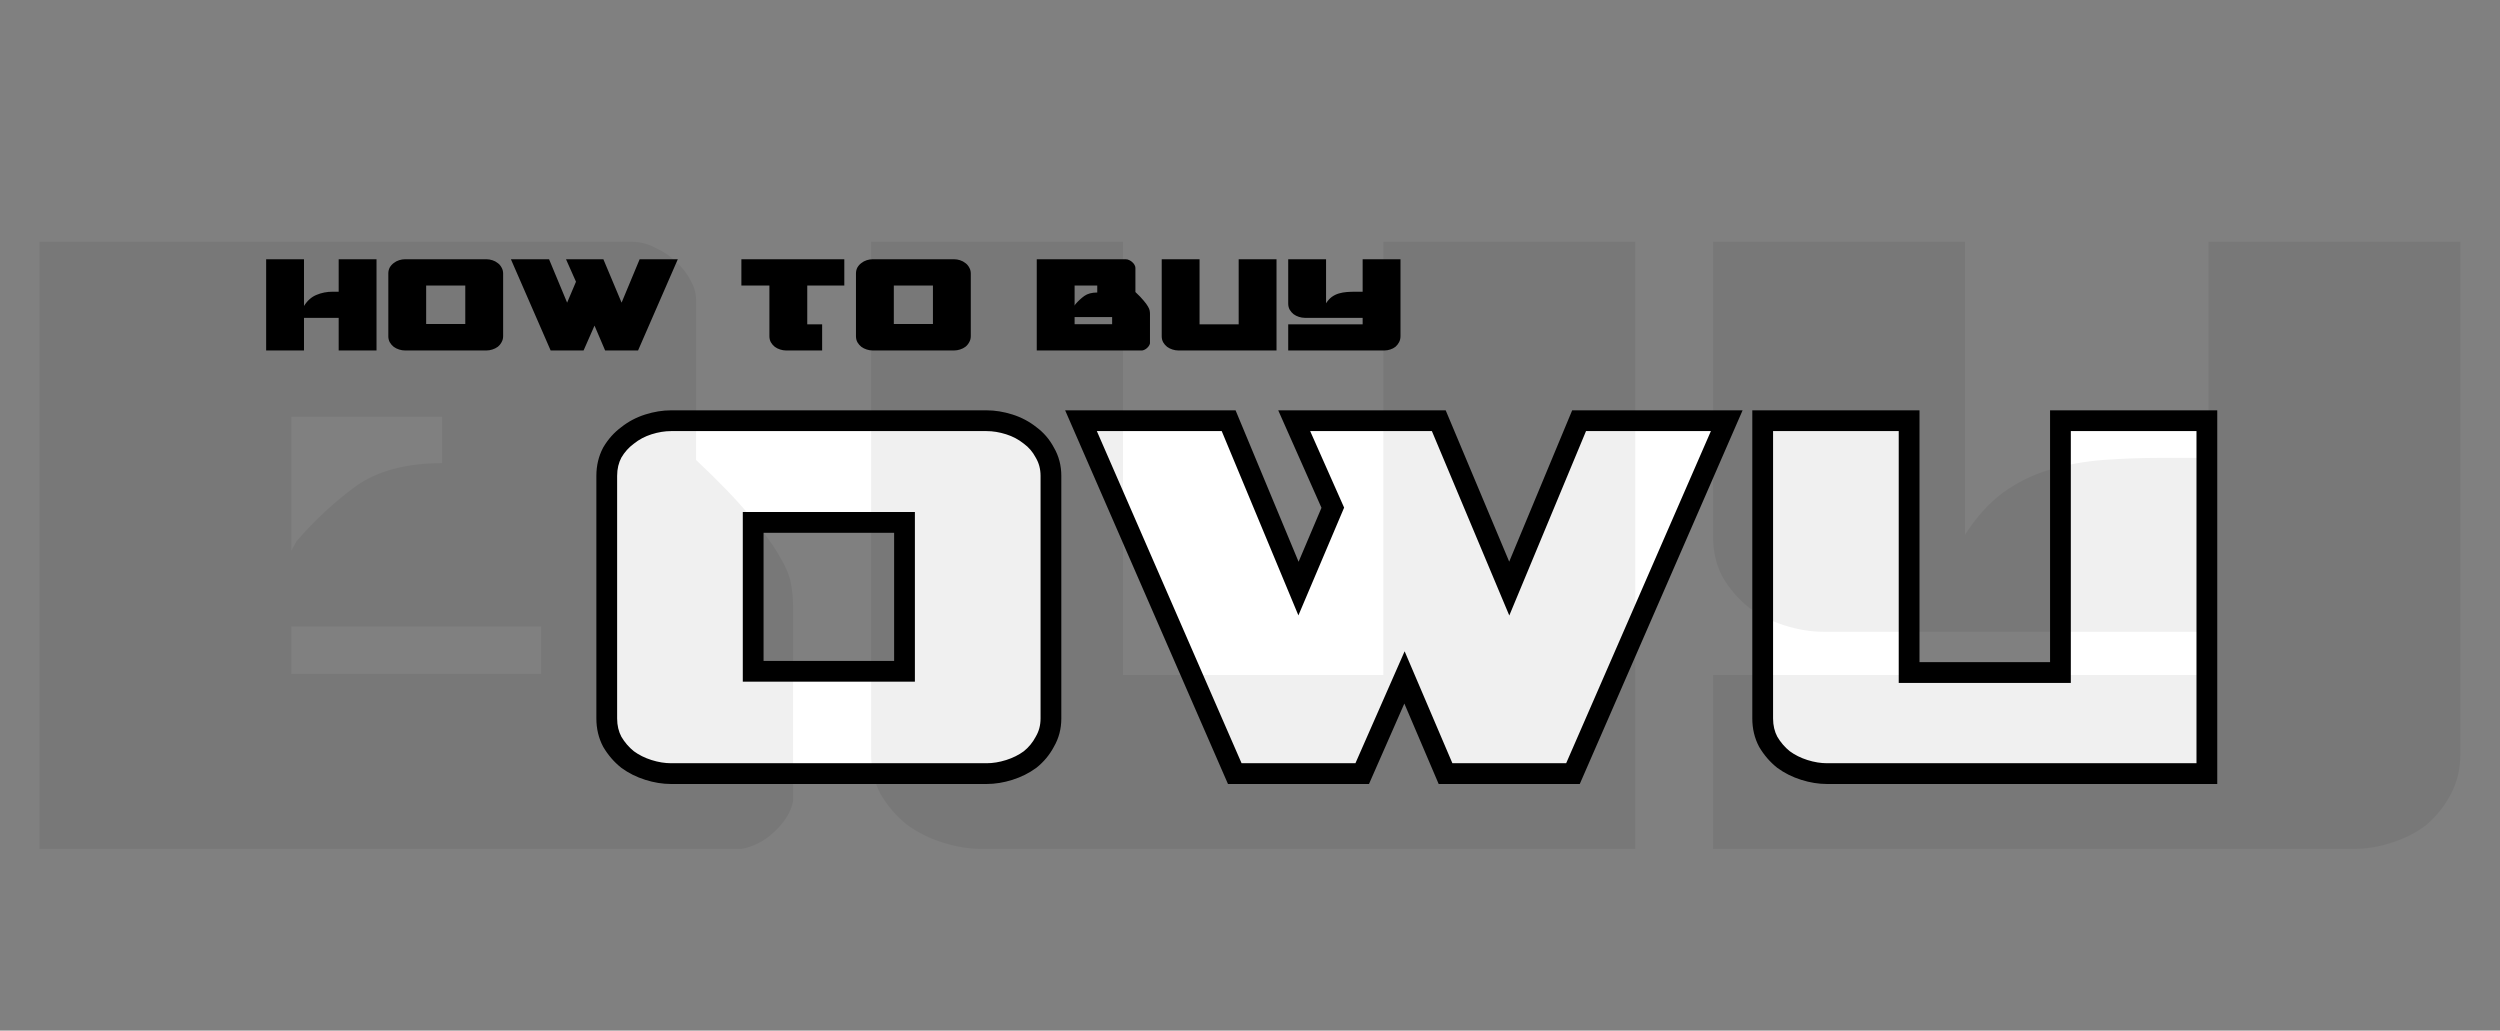 <svg width="963" height="397" viewBox="0 0 963 397" fill="none" xmlns="http://www.w3.org/2000/svg">
<rect x="0" y="0" width="963" height="397" fill="#808080" stroke="none"/>
<path d="M145.036 135H130.457V122.434H117.098V135H102.519V99.864H117.098V117.859C118.4 115.785 120.006 114.362 121.917 113.589C123.829 112.776 125.903 112.369 128.139 112.369H130.457V99.864H145.036V135ZM193.805 129.51C193.805 130.364 193.601 131.137 193.195 131.828C192.829 132.519 192.341 133.109 191.731 133.597C191.121 134.044 190.429 134.39 189.657 134.634C188.884 134.878 188.132 135 187.4 135H155.985C155.253 135 154.5 134.878 153.728 134.634C152.955 134.39 152.264 134.044 151.654 133.597C151.044 133.109 150.535 132.519 150.129 131.828C149.763 131.137 149.58 130.364 149.58 129.51V105.354C149.58 104.5 149.763 103.727 150.129 103.036C150.535 102.345 151.044 101.775 151.654 101.328C152.264 100.84 152.955 100.474 153.728 100.23C154.5 99.986 155.253 99.864 155.985 99.864H187.4C188.132 99.864 188.884 99.986 189.657 100.23C190.429 100.474 191.121 100.84 191.731 101.328C192.341 101.775 192.829 102.345 193.195 103.036C193.601 103.727 193.805 104.5 193.805 105.354V129.51ZM179.226 109.99H164.159V124.813H179.226V109.99ZM232.422 99.864L239.437 116.578L246.391 99.864H261.092L245.781 135H233.093L229.006 125.423L224.797 135H212.109L196.798 99.864L211.499 99.864L218.453 116.578L221.869 108.526L218.026 99.864H232.422ZM285.579 99.864H325.229V109.99H310.955V124.935H316.689V135H302.781C302.049 135 301.296 134.878 300.524 134.634C299.751 134.39 299.06 134.044 298.45 133.597C297.84 133.109 297.331 132.519 296.925 131.828C296.559 131.137 296.376 130.364 296.376 129.51V109.99H285.579V99.864ZM373.945 129.51C373.945 130.364 373.742 131.137 373.335 131.828C372.969 132.519 372.481 133.109 371.871 133.597C371.261 134.044 370.57 134.39 369.797 134.634C369.025 134.878 368.272 135 367.54 135L336.125 135C335.393 135 334.641 134.878 333.868 134.634C333.096 134.39 332.404 134.044 331.794 133.597C331.184 133.109 330.676 132.519 330.269 131.828C329.903 131.137 329.72 130.364 329.72 129.51V105.354C329.72 104.5 329.903 103.727 330.269 103.036C330.676 102.345 331.184 101.775 331.794 101.328C332.404 100.84 333.096 100.474 333.868 100.23C334.641 99.986 335.393 99.864 336.125 99.864H367.54C368.272 99.864 369.025 99.986 369.797 100.23C370.57 100.474 371.261 100.84 371.871 101.328C372.481 101.775 372.969 102.345 373.335 103.036C373.742 103.727 373.945 104.5 373.945 105.354V129.51ZM359.366 109.99H344.299V124.813L359.366 124.813V109.99ZM399.358 135V99.864H433.64C434.128 99.864 434.596 99.986 435.043 100.23C435.49 100.433 435.877 100.698 436.202 101.023C436.568 101.348 436.853 101.714 437.056 102.121C437.259 102.487 437.361 102.853 437.361 103.219V112.491C438.703 113.752 439.74 114.829 440.472 115.724C441.245 116.619 441.814 117.391 442.18 118.042C442.546 118.652 442.77 119.181 442.851 119.628C442.932 120.075 442.973 120.502 442.973 120.909V132.255C442.851 132.865 442.485 133.455 441.875 134.024C441.306 134.553 440.675 134.878 439.984 135H399.358ZM413.937 109.99V117.737L414.242 117.188C415.299 115.968 416.438 114.911 417.658 114.016C418.919 113.121 420.586 112.674 422.66 112.674V109.99H413.937ZM428.394 124.874V122.129H413.937V124.874H428.394ZM491.716 99.864V135H453.896C453.164 135 452.412 134.878 451.639 134.634C450.866 134.39 450.175 134.044 449.565 133.597C448.955 133.109 448.447 132.519 448.04 131.828C447.674 131.137 447.491 130.364 447.491 129.51V99.864H462.07V124.935H477.137V99.864H491.716ZM502.624 122.434C501.892 122.434 501.14 122.312 500.367 122.068C499.595 121.824 498.903 121.478 498.293 121.031C497.683 120.543 497.175 119.953 496.768 119.262C496.402 118.571 496.219 117.798 496.219 116.944V99.864H510.798V116.822C511.449 115.805 512.181 114.992 512.994 114.382C513.848 113.772 514.763 113.325 515.739 113.04C516.715 112.755 517.732 112.572 518.789 112.491C519.887 112.41 520.985 112.369 522.083 112.369H524.889V99.864H539.468V129.51C539.468 130.364 539.285 131.137 538.919 131.828C538.553 132.519 538.086 133.109 537.516 133.597C536.947 134.044 536.276 134.39 535.503 134.634C534.771 134.878 534.039 135 533.307 135H496.219V124.935H524.889V122.434H502.624Z" fill="black"/>
<path d="M404.82 276.755C404.82 280.059 404.033 283.048 402.46 285.723C401.044 288.398 399.156 290.679 396.796 292.567C394.436 294.298 391.761 295.635 388.772 296.579C385.783 297.523 382.872 297.995 380.04 297.995H258.5C255.668 297.995 252.757 297.523 249.768 296.579C246.779 295.635 244.104 294.298 241.744 292.567C239.384 290.679 237.417 288.398 235.844 285.723C234.428 283.048 233.72 280.059 233.72 276.755V183.299C233.72 179.995 234.428 177.006 235.844 174.331C237.417 171.656 239.384 169.454 241.744 167.723C244.104 165.835 246.779 164.419 249.768 163.475C252.757 162.531 255.668 162.059 258.5 162.059H380.04C382.872 162.059 385.783 162.531 388.772 163.475C391.761 164.419 394.436 165.835 396.796 167.723C399.156 169.454 401.044 171.656 402.46 174.331C404.033 177.006 404.82 179.995 404.82 183.299V276.755ZM348.416 201.235H290.124V258.583H348.416V201.235ZM554.223 162.059L581.363 226.723L608.267 162.059H665.143L605.907 297.995H556.819L541.007 260.943L524.723 297.995H475.635L416.399 162.059L473.275 162.059L500.179 226.723L513.395 195.571L498.527 162.059H554.223ZM850.086 162.059V297.995L703.766 297.995C700.934 297.995 698.023 297.523 695.034 296.579C692.044 295.635 689.37 294.298 687.01 292.567C684.65 290.679 682.683 288.398 681.11 285.723C679.694 283.048 678.986 280.059 678.986 276.755V162.059H735.39V259.055H793.682V162.059H850.086Z" fill="white"/>
<path d="M402.46 285.723L399.012 283.695L398.967 283.772L398.925 283.852L402.46 285.723ZM396.796 292.567L399.162 295.793L399.229 295.743L399.295 295.691L396.796 292.567ZM388.772 296.579L387.568 292.765L387.568 292.765L388.772 296.579ZM249.768 296.579L248.564 300.393L249.768 296.579ZM241.744 292.567L239.245 295.691L239.311 295.743L239.379 295.793L241.744 292.567ZM235.844 285.723L232.309 287.595L232.351 287.674L232.396 287.751L235.844 285.723ZM235.844 174.331L232.396 172.303L232.351 172.38L232.309 172.46L235.844 174.331ZM241.744 167.723L244.109 170.949L244.177 170.899L244.243 170.847L241.744 167.723ZM249.768 163.475L248.564 159.661L248.564 159.661L249.768 163.475ZM388.772 163.475L389.977 159.661L389.977 159.661L388.772 163.475ZM396.796 167.723L394.297 170.847L394.363 170.899L394.431 170.949L396.796 167.723ZM402.46 174.331L398.925 176.203L398.967 176.282L399.012 176.359L402.46 174.331ZM348.416 201.235H352.416V197.235H348.416V201.235ZM290.124 201.235V197.235H286.124V201.235H290.124ZM290.124 258.583H286.124V262.583H290.124V258.583ZM348.416 258.583V262.583H352.416V258.583H348.416ZM400.82 276.755C400.82 279.394 400.2 281.675 399.012 283.695L405.908 287.751C407.866 284.422 408.82 280.724 408.82 276.755H400.82ZM398.925 283.852C397.765 286.043 396.229 287.898 394.297 289.444L399.295 295.691C402.083 293.46 404.323 290.752 405.995 287.595L398.925 283.852ZM394.431 289.341C392.447 290.796 390.17 291.943 387.568 292.765L389.977 300.393C393.353 299.327 396.425 297.8 399.162 295.793L394.431 289.341ZM387.568 292.765C384.927 293.599 382.422 293.995 380.04 293.995V301.995C383.322 301.995 386.639 301.447 389.977 300.393L387.568 292.765ZM380.04 293.995H258.5V301.995H380.04V293.995ZM258.5 293.995C256.118 293.995 253.614 293.599 250.973 292.765L248.564 300.393C251.901 301.447 255.218 301.995 258.5 301.995V293.995ZM250.973 292.765C248.37 291.943 246.093 290.796 244.109 289.341L239.379 295.793C242.115 297.8 245.187 299.327 248.564 300.393L250.973 292.765ZM244.243 289.444C242.273 287.868 240.625 285.961 239.292 283.695L232.396 287.751C234.21 290.834 236.495 293.49 239.245 295.691L244.243 289.444ZM239.379 283.852C238.296 281.805 237.72 279.468 237.72 276.755H229.72C229.72 280.65 230.56 284.292 232.309 287.595L239.379 283.852ZM237.72 276.755V183.299H229.72V276.755H237.72ZM237.72 183.299C237.72 180.586 238.296 178.249 239.379 176.203L232.309 172.46C230.56 175.763 229.72 179.404 229.72 183.299H237.72ZM239.292 176.359C240.606 174.124 242.214 172.339 244.109 170.949L239.379 164.497C236.554 166.569 234.228 169.189 232.396 172.303L239.292 176.359ZM244.243 170.847C246.203 169.278 248.436 168.091 250.973 167.289L248.564 159.661C245.122 160.748 242.005 162.392 239.245 164.6L244.243 170.847ZM250.973 167.289C253.614 166.455 256.118 166.059 258.5 166.059V158.059C255.218 158.059 251.901 158.607 248.564 159.661L250.973 167.289ZM258.5 166.059H380.04V158.059H258.5V166.059ZM380.04 166.059C382.422 166.059 384.927 166.455 387.568 167.289L389.977 159.661C386.639 158.607 383.322 158.059 380.04 158.059V166.059ZM387.568 167.289C390.104 168.091 392.337 169.278 394.297 170.847L399.295 164.6C396.535 162.392 393.418 160.748 389.977 159.661L387.568 167.289ZM394.431 170.949C396.287 172.31 397.782 174.043 398.925 176.203L405.995 172.46C404.306 169.27 402.025 166.598 399.162 164.497L394.431 170.949ZM399.012 176.359C400.2 178.379 400.82 180.66 400.82 183.299H408.82C408.82 179.33 407.866 175.632 405.908 172.303L399.012 176.359ZM400.82 183.299V276.755H408.82V183.299H400.82ZM348.416 197.235H290.124V205.235H348.416V197.235ZM286.124 201.235V258.583H294.124V201.235H286.124ZM290.124 262.583H348.416V254.583H290.124V262.583ZM352.416 258.583V201.235H344.416V258.583H352.416ZM554.223 162.059L557.911 160.511L556.882 158.059H554.223V162.059ZM581.363 226.723L577.674 228.271L581.379 237.097L585.056 228.26L581.363 226.723ZM608.267 162.059V158.059H605.599L604.574 160.523L608.267 162.059ZM665.143 162.059L668.81 163.657L671.249 158.059H665.143V162.059ZM605.907 297.995V301.995H608.527L609.574 299.593L605.907 297.995ZM556.819 297.995L553.14 299.565L554.177 301.995H556.819V297.995ZM541.007 260.943L544.686 259.373L541.061 250.879L537.345 259.334L541.007 260.943ZM524.723 297.995V301.995H527.334L528.385 299.605L524.723 297.995ZM475.635 297.995L471.968 299.593L473.015 301.995H475.635V297.995ZM416.399 162.059V158.059H410.292L412.732 163.657L416.399 162.059ZM473.275 162.059L476.968 160.523L475.943 158.059H473.275V162.059ZM500.179 226.723L496.486 228.26L500.143 237.05L503.861 228.285L500.179 226.723ZM513.395 195.571L517.077 197.133L517.755 195.535L517.051 193.949L513.395 195.571ZM498.527 162.059V158.059H492.376L494.87 163.681L498.527 162.059ZM550.534 163.607L577.674 228.271L585.051 225.175L557.911 160.511L550.534 163.607ZM585.056 228.26L611.96 163.596L604.574 160.523L577.67 225.187L585.056 228.26ZM608.267 166.059H665.143V158.059H608.267V166.059ZM661.476 160.461L602.24 296.397L609.574 299.593L668.81 163.657L661.476 160.461ZM605.907 293.995H556.819V301.995H605.907V293.995ZM560.498 296.425L544.686 259.373L537.328 262.513L553.14 299.565L560.498 296.425ZM537.345 259.334L521.061 296.386L528.385 299.605L544.669 262.553L537.345 259.334ZM524.723 293.995H475.635V301.995H524.723V293.995ZM479.302 296.397L420.066 160.461L412.732 163.657L471.968 299.593L479.302 296.397ZM416.399 166.059L473.275 166.059V158.059L416.399 158.059V166.059ZM469.582 163.596L496.486 228.26L503.872 225.187L476.968 160.523L469.582 163.596ZM503.861 228.285L517.077 197.133L509.712 194.009L496.496 225.161L503.861 228.285ZM517.051 193.949L502.183 160.437L494.87 163.681L509.738 197.193L517.051 193.949ZM498.527 166.059H554.223V158.059H498.527V166.059ZM850.086 162.059H854.086V158.059H850.086V162.059ZM850.086 297.995V301.995H854.086V297.995H850.086ZM695.034 296.579L693.829 300.393L695.034 296.579ZM687.01 292.567L684.511 295.691L684.576 295.743L684.644 295.793L687.01 292.567ZM681.11 285.723L677.575 287.595L677.616 287.674L677.662 287.751L681.11 285.723ZM678.986 162.059V158.059H674.986V162.059H678.986ZM735.39 162.059H739.39V158.059H735.39V162.059ZM735.39 259.055H731.39V263.055H735.39V259.055ZM793.682 259.055V263.055H797.682V259.055H793.682ZM793.682 162.059V158.059H789.682V162.059H793.682ZM846.086 162.059V297.995H854.086V162.059H846.086ZM850.086 293.995L703.766 293.995V301.995L850.086 301.995V293.995ZM703.766 293.995C701.383 293.995 698.879 293.599 696.238 292.765L693.829 300.393C697.167 301.447 700.484 301.995 703.766 301.995V293.995ZM696.238 292.765C693.636 291.943 691.359 290.796 689.375 289.341L684.644 295.793C687.381 297.8 690.453 299.327 693.829 300.393L696.238 292.765ZM689.508 289.444C687.539 287.868 685.89 285.961 684.557 283.695L677.662 287.751C679.476 290.834 681.76 293.49 684.511 295.691L689.508 289.444ZM684.645 283.852C683.561 281.805 682.986 279.468 682.986 276.755H674.986C674.986 280.65 675.826 284.292 677.575 287.595L684.645 283.852ZM682.986 276.755V162.059H674.986V276.755H682.986ZM678.986 166.059H735.39V158.059H678.986V166.059ZM731.39 162.059V259.055H739.39V162.059H731.39ZM735.39 263.055H793.682V255.055H735.39V263.055ZM797.682 259.055V162.059H789.682V259.055H797.682ZM793.682 166.059H850.086V158.059H793.682V166.059Z" fill="black"/>
<path d="M15.19 327V93.144H243.362C246.61 93.144 249.723 93.956 252.7 95.58C255.677 96.933 258.249 98.693 260.414 100.858C262.85 103.023 264.745 105.459 266.098 108.166C267.451 110.602 268.128 113.038 268.128 115.474V177.186C277.06 185.577 283.962 192.749 288.834 198.704C293.977 204.659 297.766 209.801 300.202 214.132C302.638 218.192 304.127 221.711 304.668 224.688C305.209 227.665 305.48 230.507 305.48 233.214V308.73C304.668 312.79 302.232 316.715 298.172 320.504C294.383 324.023 290.187 326.188 285.586 327H15.19ZM112.224 160.54V212.102L114.254 208.448C121.291 200.328 128.87 193.291 136.99 187.336C145.381 181.381 156.478 178.404 170.282 178.404V160.54H112.224ZM208.446 259.604V241.334H112.224V259.604H208.446ZM629.899 93.144V327H378.179C373.307 327 368.3 326.188 363.157 324.564C358.015 322.94 353.413 320.639 349.353 317.662C345.293 314.414 341.91 310.489 339.203 305.888C336.767 301.287 335.549 296.144 335.549 290.46V93.144H432.583V260.01H532.865V93.144H629.899ZM702.504 243.364C697.632 243.364 692.624 242.552 687.482 240.928C682.339 239.304 677.738 237.003 673.678 234.026C669.618 230.778 666.234 226.853 663.528 222.252C661.092 217.651 659.874 212.508 659.874 206.824V93.144H756.908V206.012C761.238 199.245 766.11 193.832 771.524 189.772C777.208 185.712 783.298 182.735 789.794 180.84C796.29 178.945 803.056 177.727 810.094 177.186C817.402 176.645 824.71 176.374 832.018 176.374H850.694V93.144H947.728V290.46C947.728 296.144 946.51 301.287 944.074 305.888C941.638 310.489 938.525 314.414 934.736 317.662C930.946 320.639 926.48 322.94 921.338 324.564C916.466 326.188 911.594 327 906.722 327H659.874V260.01H850.694V243.364H702.504Z" fill="black" fill-opacity="0.06"/>
</svg>
